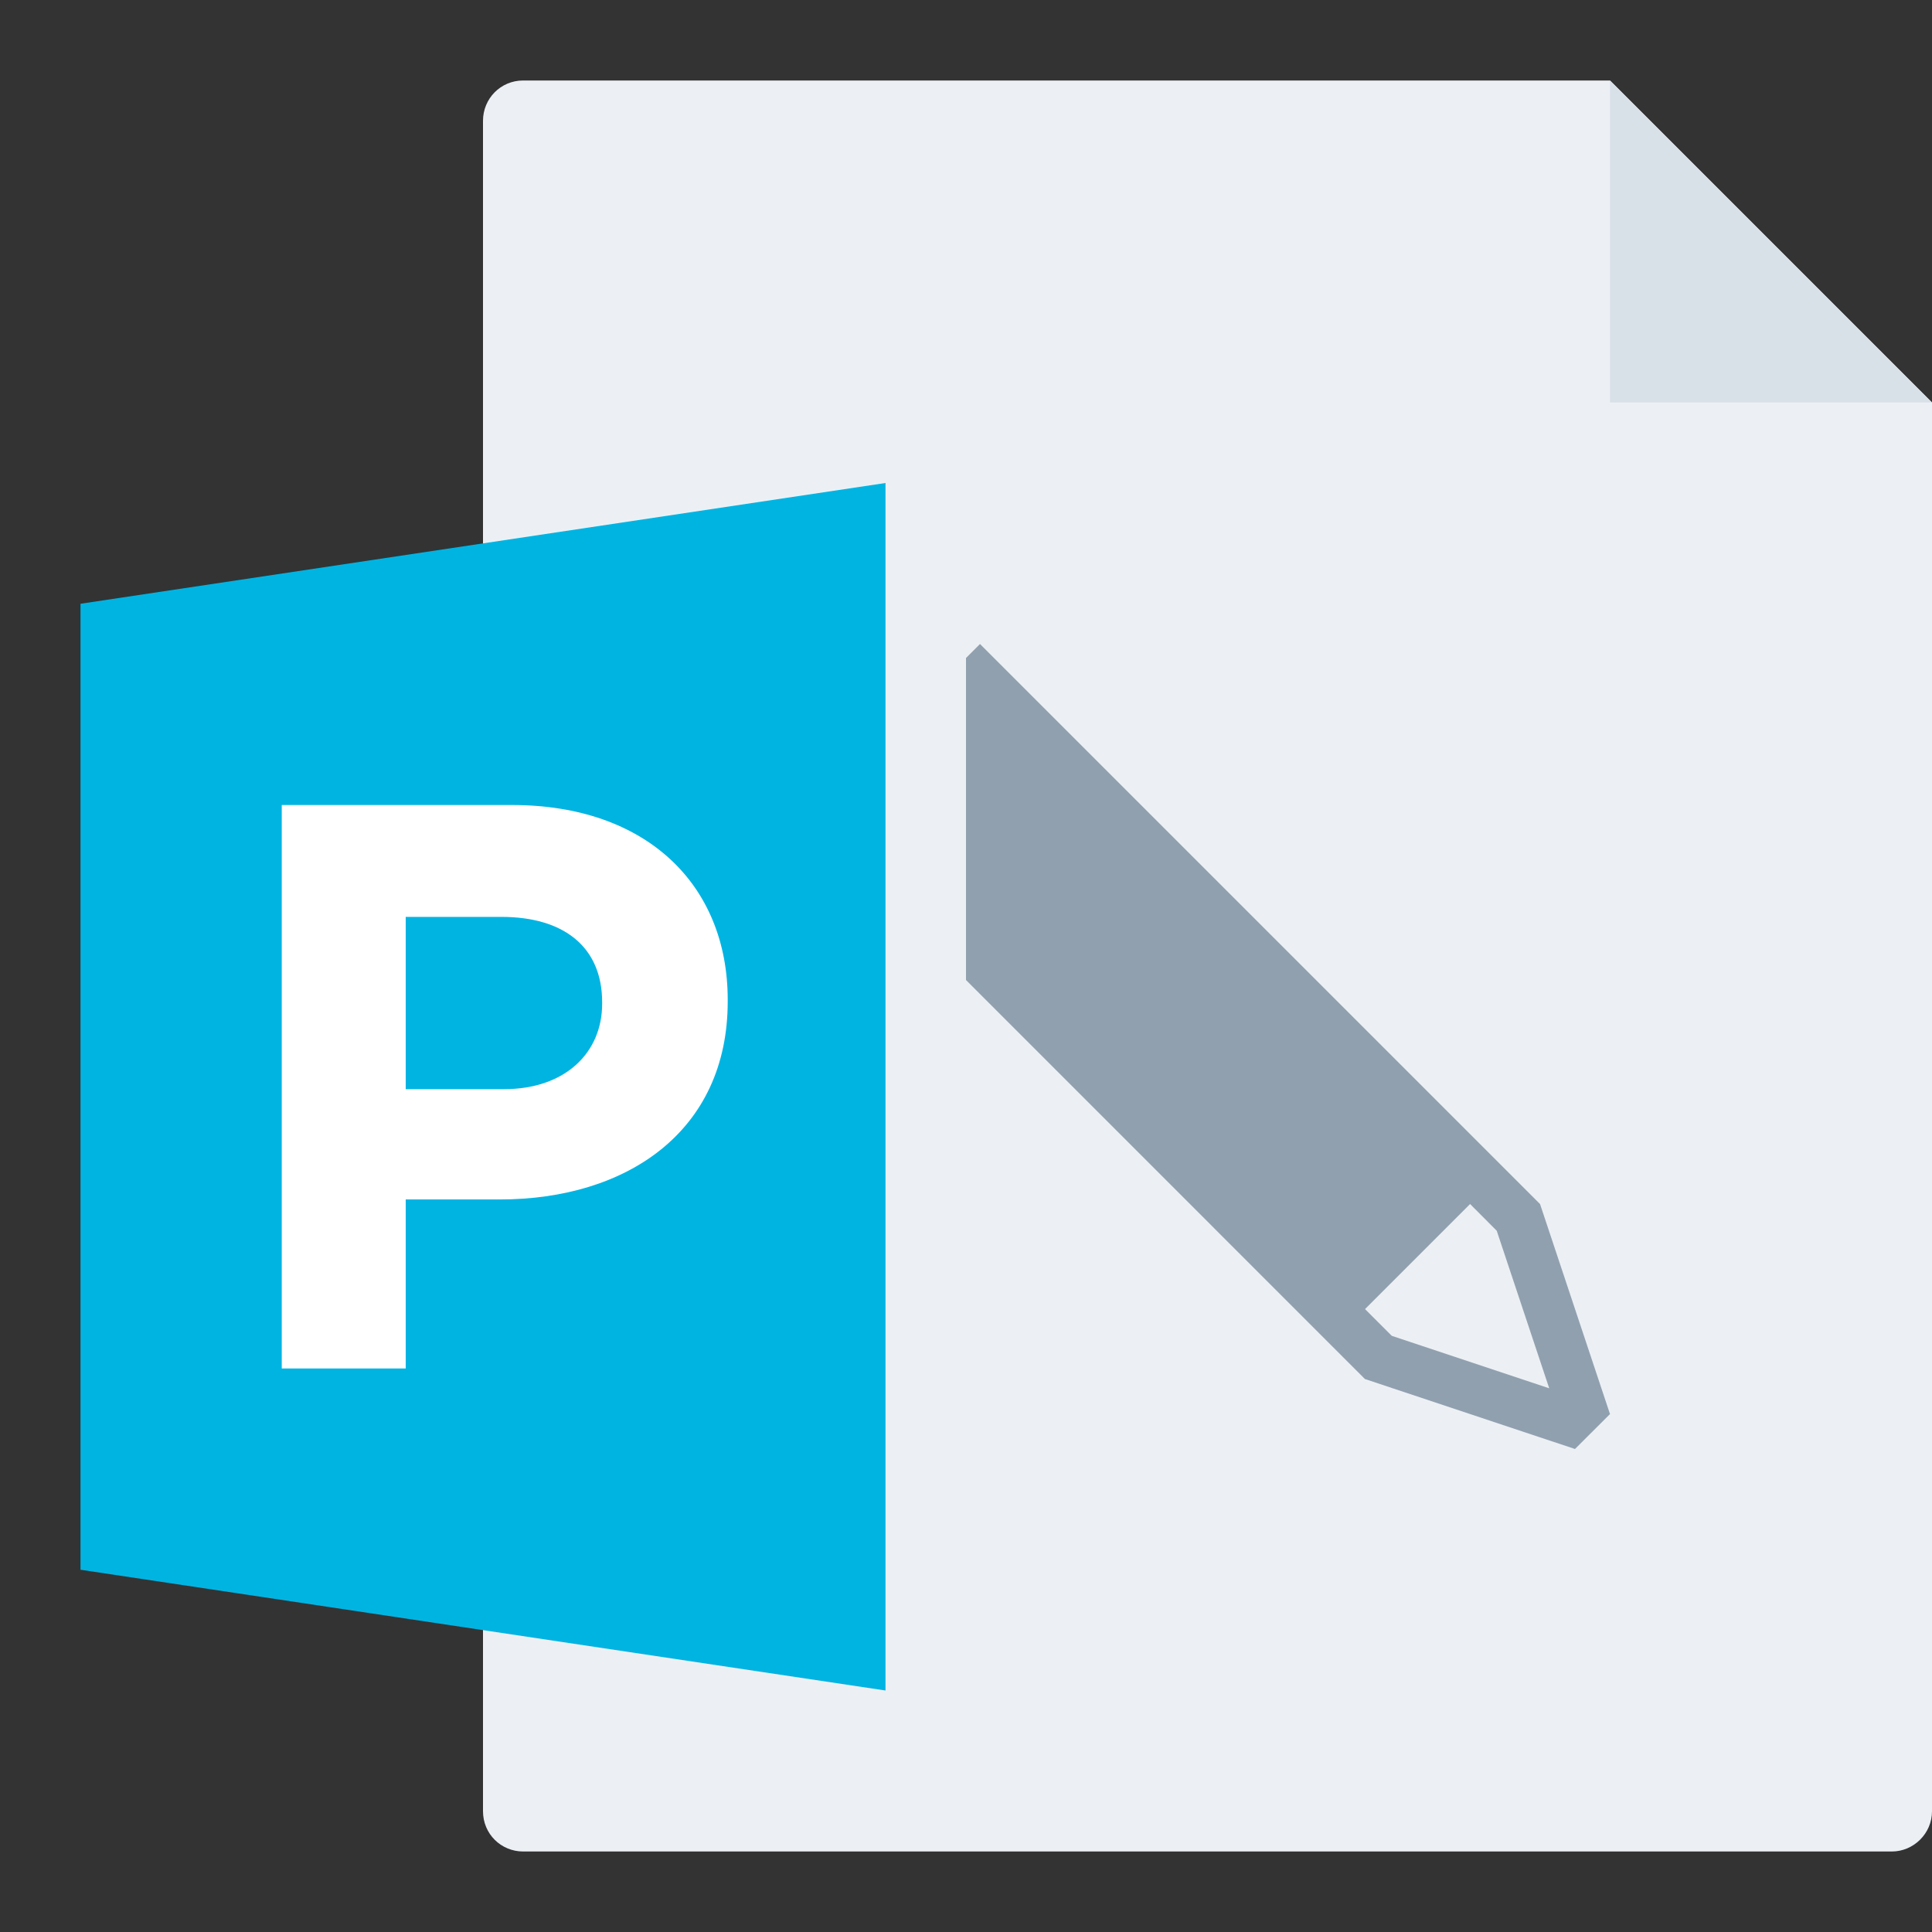 <svg width="24" height="24" viewBox="0 0 24 24" fill="none" xmlns="http://www.w3.org/2000/svg">
<rect x="0" y="0" width="24" height="24" fill="#333333" stroke="none"/>
<g id="m/mime_notebook_pub/mime_notebook_pub_24x24">
<g id="24/baseshape">
<g id="24/baseshape_2">
<path id="OutsideBorder" fill-rule="evenodd" clip-rule="evenodd" d="M24 22.5C24 22.776 23.772 23 23.5 23H6.5C6.224 23 6 22.782 6 22.499V1.501C6 1.224 6.22 1 6.498 1H20L24 5V22.5Z" fill="#ECF0F4"/>
</g>
<path id="Shape" fill-rule="evenodd" clip-rule="evenodd" d="M19.131 14.957L12.174 8L10 10.174L16.956 17.131L19.565 18L20 17.566L19.131 14.957ZM19.245 17.246L17.289 16.594L16.957 16.262L18.262 14.957L18.593 15.289L19.245 17.246Z" fill="#91A0AF"/>
</g>
<g id="24/corner">
<path id="InsideWhite" fill-rule="evenodd" clip-rule="evenodd" d="M20 1L24 5H20V1Z" fill="#D8E0E8"/>
</g>
<g id="24/chard/color/yellow">
<path id="Shape_2" d="M7 6V21L12 22V5L7 6Z" fill="#ECF0F4"/>
<path id="Chard" fill-rule="evenodd" clip-rule="evenodd" d="M11 6V21L1 19.5V7.5L11 6Z" fill="#00B4E2"/>
</g>
<g id="24/chard/letter/z">
<path id="P" fill-rule="evenodd" clip-rule="evenodd" d="M3.5 17V10H6.36C8.03 10 9.04 10.99 9.04 12.42V12.44C9.04 14.06 7.78 14.9 6.21 14.9H5.04V17H3.5ZM5.04 13.53H6.26C7.03 13.53 7.48 13.07 7.48 12.47V12.45C7.48 11.76 7 11.39 6.23 11.39H5.04V13.53Z" fill="white"/>
</g>
</g>
</svg>
